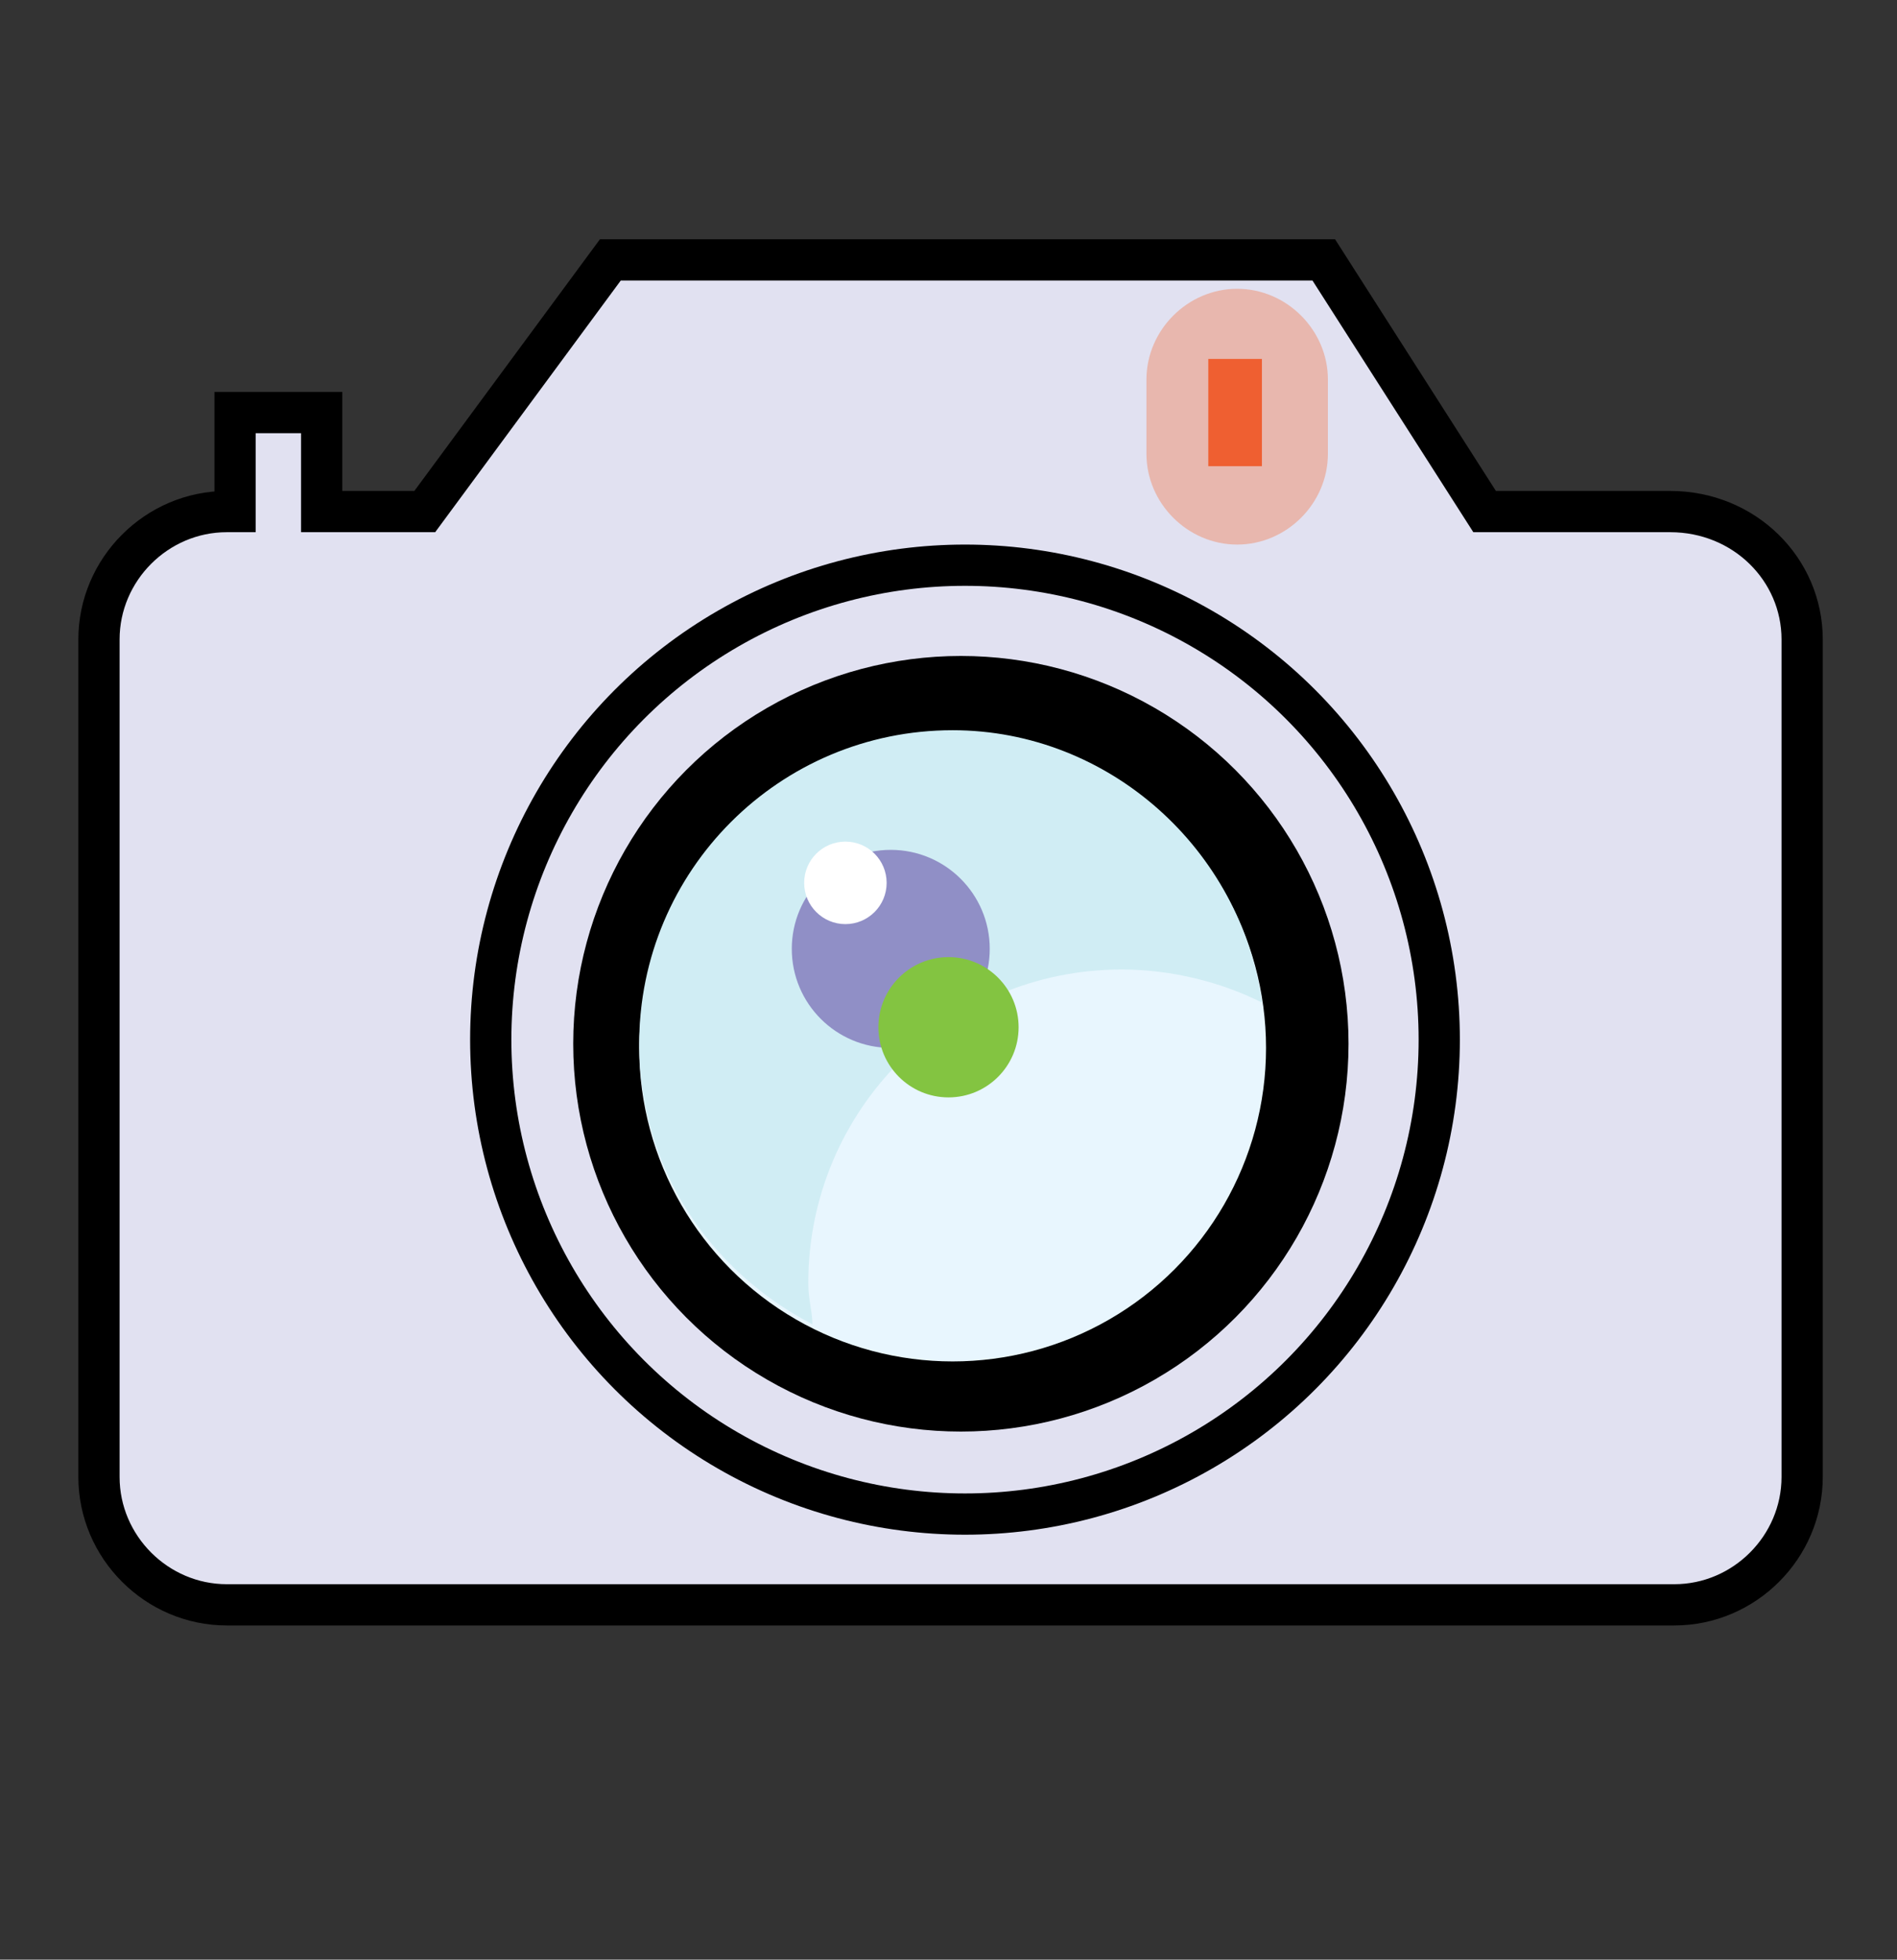 <svg xmlns="http://www.w3.org/2000/svg" viewBox="0 0 46 47.5"><rect x="0" y="0" width="46" height="47.5" fill="#333333" stroke="none"/><path fill="#E1E1F1" stroke="#000" stroke-miterlimit="10" d="M40.5 12.4H36l-3.9-6.1H14.8l-4.5 6.1H7.8V10H5.7v2.4h-.2c-1.7 0-3.1 1.4-3.1 3.1v20.3c0 1.7 1.4 3.1 3.1 3.1h35.1c1.7 0 3.1-1.4 3.1-3.1V15.5c0-1.7-1.4-3.1-3.2-3.1z"/><path opacity=".4" fill="#F4784A" d="M32.2 11c0 1.2-1 2.2-2.2 2.2-1.2 0-2.2-1-2.2-2.2V9.2C27.8 8 28.8 7 30 7c1.2 0 2.2 1 2.2 2.2V11z"/><circle fill="#E1E1F1" stroke="#000" stroke-miterlimit="10" cx="23.4" cy="25.2" r="11.5"/><path fill="#EF5F31" d="M29.3 8.7h1.3v2.6h-1.3z"/><circle cx="23.3" cy="25.3" r="9.4"/><circle fill="#E8F6FE" cx="23.1" cy="25.4" r="7.6"/><path fill="#D0EDF4" d="M19.6 31.1c0-4.2 3.4-7.6 7.6-7.6 1.2 0 2.4.3 3.4.8-.5-3.7-3.7-6.6-7.5-6.6-4.2 0-7.6 3.4-7.6 7.6 0 3 1.7 5.5 4.2 6.8 0-.3-.1-.6-.1-1z"/><circle fill="#908FC6" cx="21.6" cy="23" r="2.4"/><circle fill="#FFF" cx="20.5" cy="21.4" r="1"/><circle fill="#83C441" cx="23" cy="24.9" r="1.7"/></svg>
